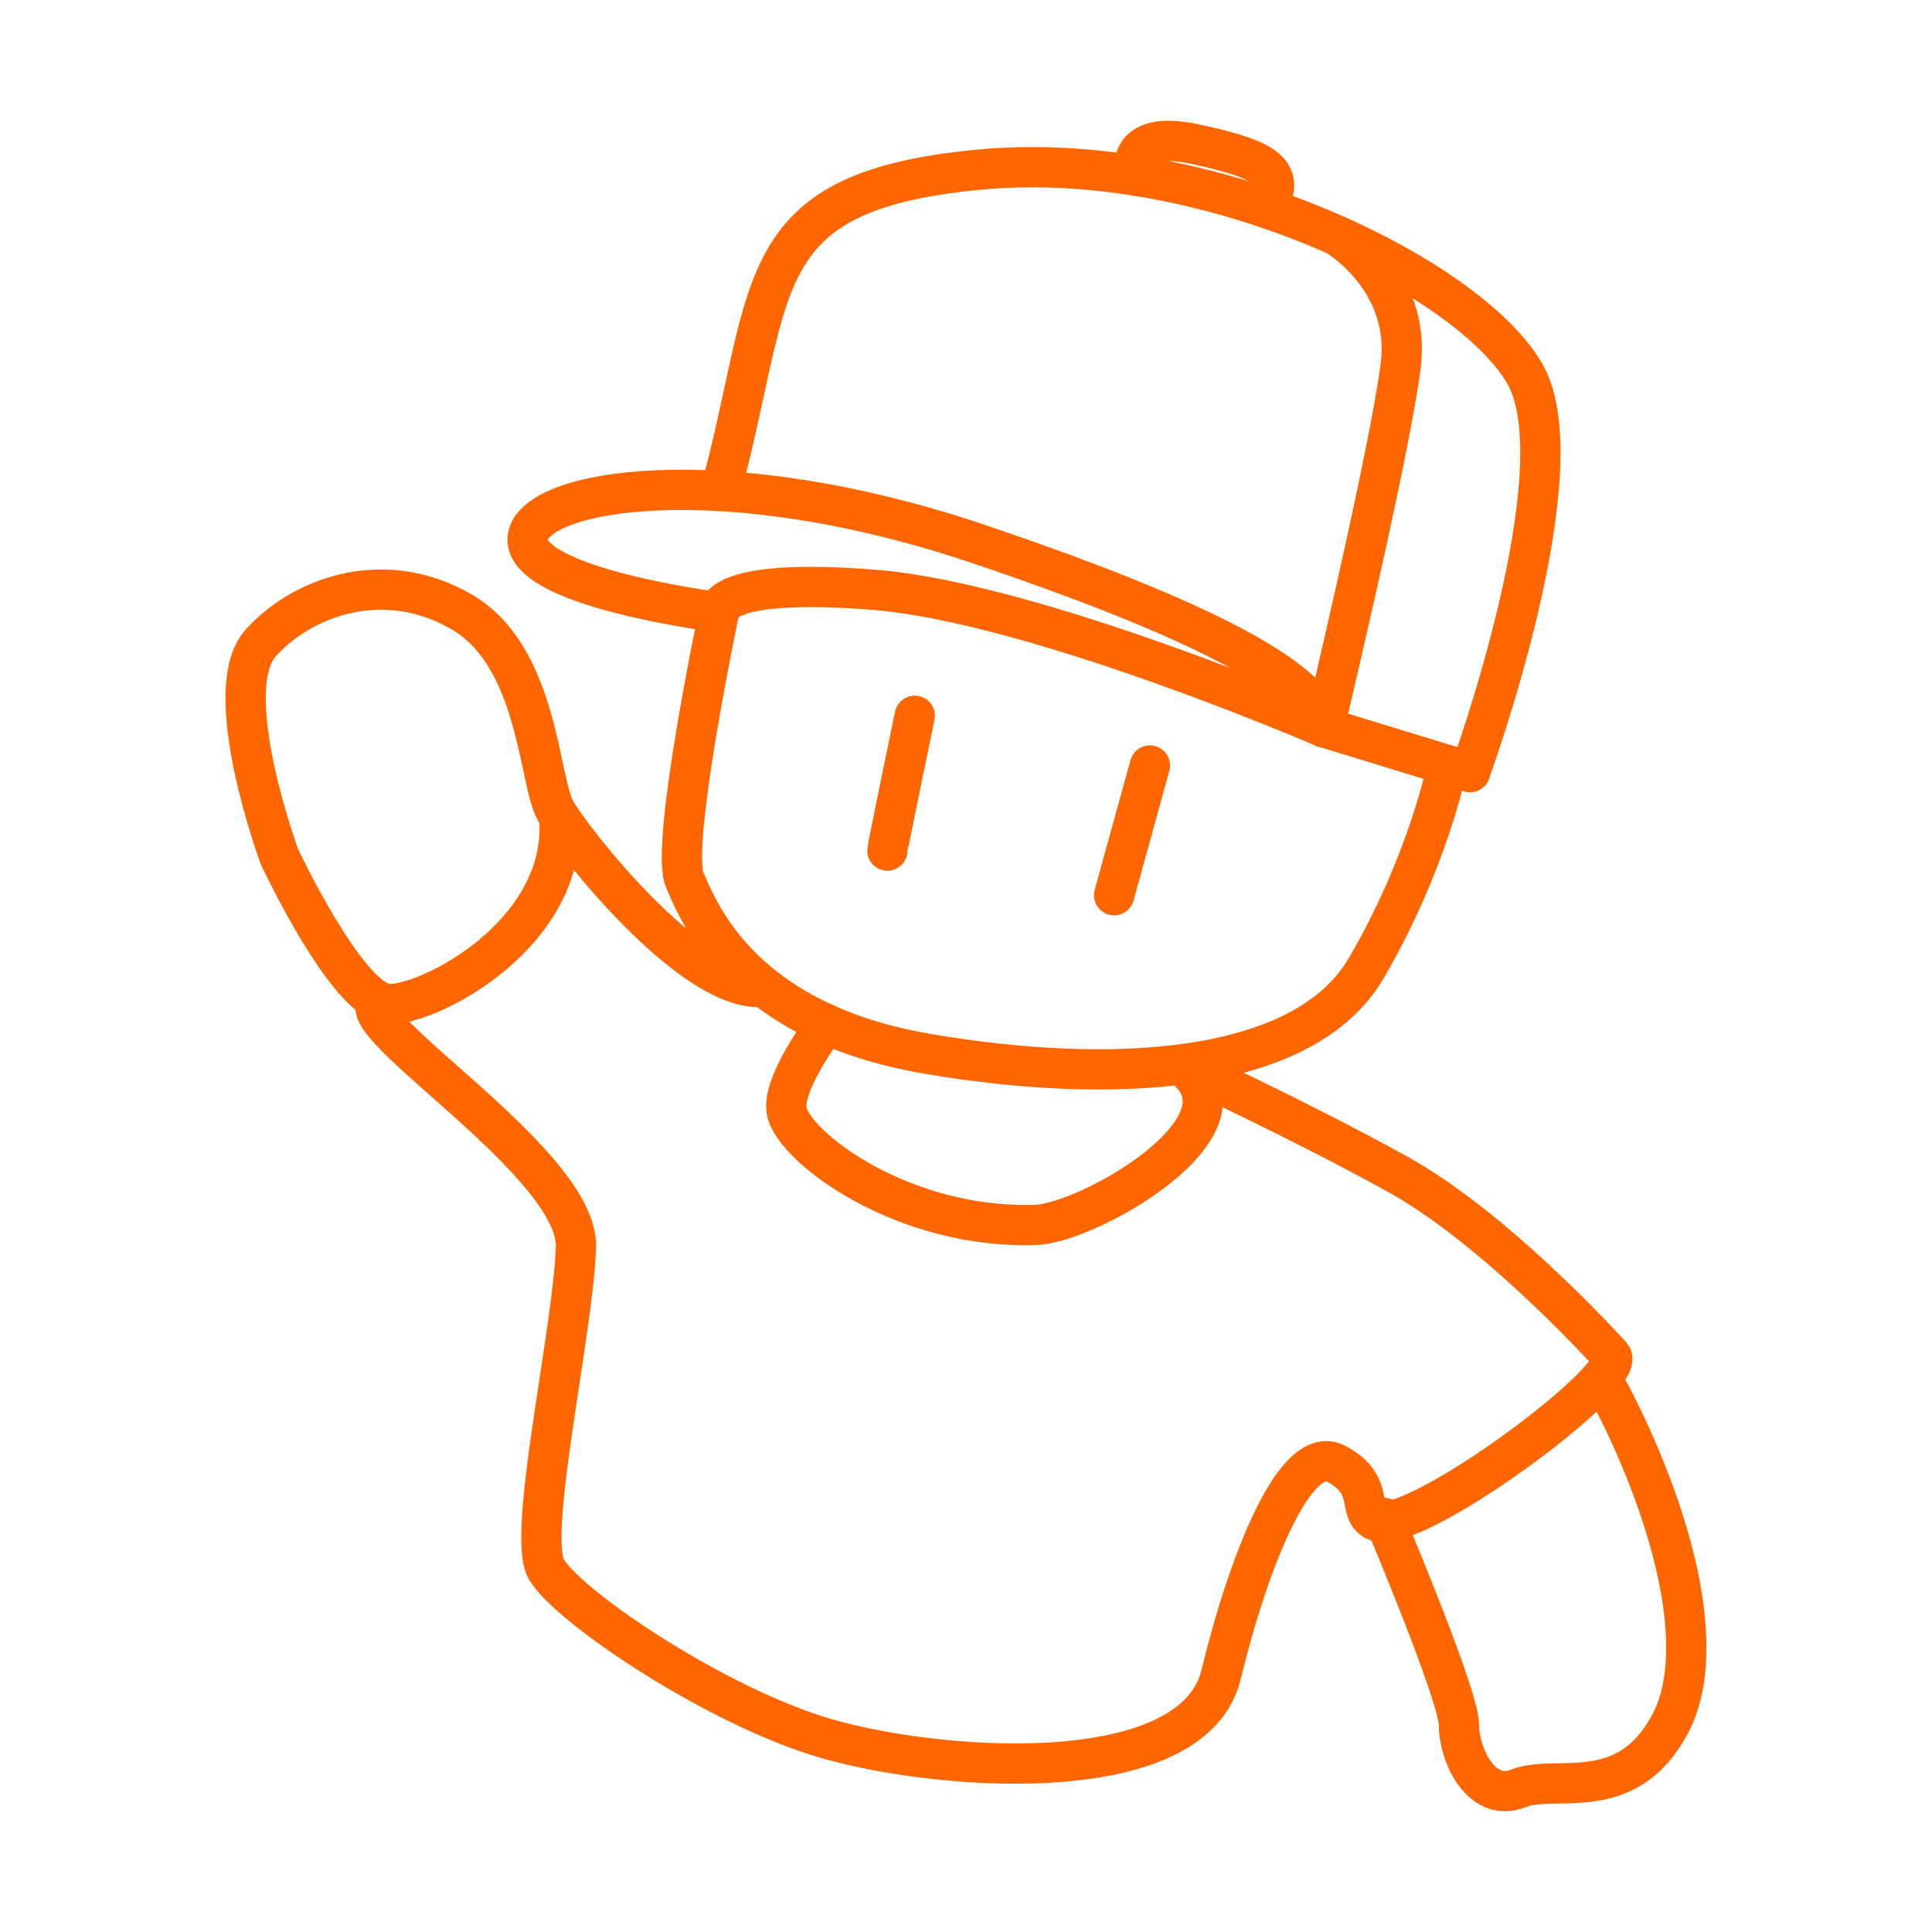 <!DOCTYPE svg PUBLIC "-//W3C//DTD SVG 1.1//EN" "http://www.w3.org/Graphics/SVG/1.1/DTD/svg11.dtd">
<!-- Uploaded to: SVG Repo, www.svgrepo.com, Transformed by: SVG Repo Mixer Tools -->
<svg width="800px" height="800px" viewBox="0 0 48 48" id="a" xmlns="http://www.w3.org/2000/svg" fill="#ff6600" stroke="#ff6600">
<g id="SVGRepo_bgCarrier" stroke-width="0"/>
<g id="SVGRepo_tracerCarrier" stroke-linecap="round" stroke-linejoin="round"/>
<g id="SVGRepo_iconCarrier"> <defs> <style>.p{fill:none;stroke:#ff6600;stroke-linecap:round;stroke-linejoin:round;}</style> </defs> <g id="b"> <g id="c"> <path id="d" class="p" d="M18.898,24.522c-1.764,.065-4.67-3.626-5.095-4.378-.425-.751-.425-3.822-2.319-4.933-1.894-1.111-3.919-.425-4.997,.751-1.078,1.176,.457,5.325,.457,5.325,0,0,1.698,3.626,2.711,3.659,1.012,.033,4.409-1.732,4.245-4.574"/> <path id="e" class="p" d="M9.407,24.877c-.825,.519,4.972,4.007,4.902,6.109-.069,2.102-1.224,7.115-.739,7.993,.485,.878,3.972,3.257,6.697,4.135,2.725,.878,9.353,1.432,10.068-1.502,.716-2.934,1.871-5.775,2.864-5.244s.497,1.167,.97,1.409c.882,.453,6.296-3.562,5.866-4.089,0,0-2.817-3.142-5.334-4.528-2.517-1.386-5.334-2.68-5.334-2.68"/> <path id="f" class="p" d="M34.379,37.711s1.869,4.41,1.869,5.149,.554,1.94,1.478,1.571c.924-.37,2.679,.439,3.764-1.594,1.085-2.033-.19-5.822-1.637-8.49"/> <path id="g" class="p" d="M20.529,25.445s-1.147,1.505-.977,2.191c.225,.911,2.918,2.913,6.189,2.795,1.321-.047,5.612-2.495,3.626-3.95"/> <path id="h" class="p" d="M17.863,15.212s-1.221,5.794-.851,6.649,1.432,3.534,6.027,4.32c4.596,.785,9.353,.518,10.9-2.12,1.547-2.639,2.025-5.051,2.025-5.051"/> <path id="i" class="p" d="M36.523,19.181s2.73-7.485,1.365-9.887c-1.365-2.402-7.828-5.614-13.532-5.082-5.704,.531-5.104,2.818-6.374,7.693"/> <path id="j" class="p" d="M17.863,15.212s-4.823-.605-4.754-1.829c.069-1.224,4.815-2.026,11.223,.139,6.351,2.145,8.376,3.542,8.567,4.551h0s-7.159-3.096-11.177-3.419c-4.018-.323-3.86,.559-3.86,.559Z"/> <path id="k" class="p" d="M33.206,5.849s1.857,1.096,1.596,3.22c-.261,2.124-1.903,9.004-1.903,9.004"/> <path id="l" class="p" d="M36.523,19.181l-3.623-1.109"/> <path id="m" class="p" d="M28.211,4.363s-.349-1.175,1.48-.782c1.829,.392,2.271,.712,1.772,1.589"/> <path id="n" class="p" d="M22.046,21.133c0-.069,.681-3.35,.681-3.35"/> <path id="o" class="p" d="M27.68,22.242l.889-3.223"/> </g> </g> </g>
</svg>